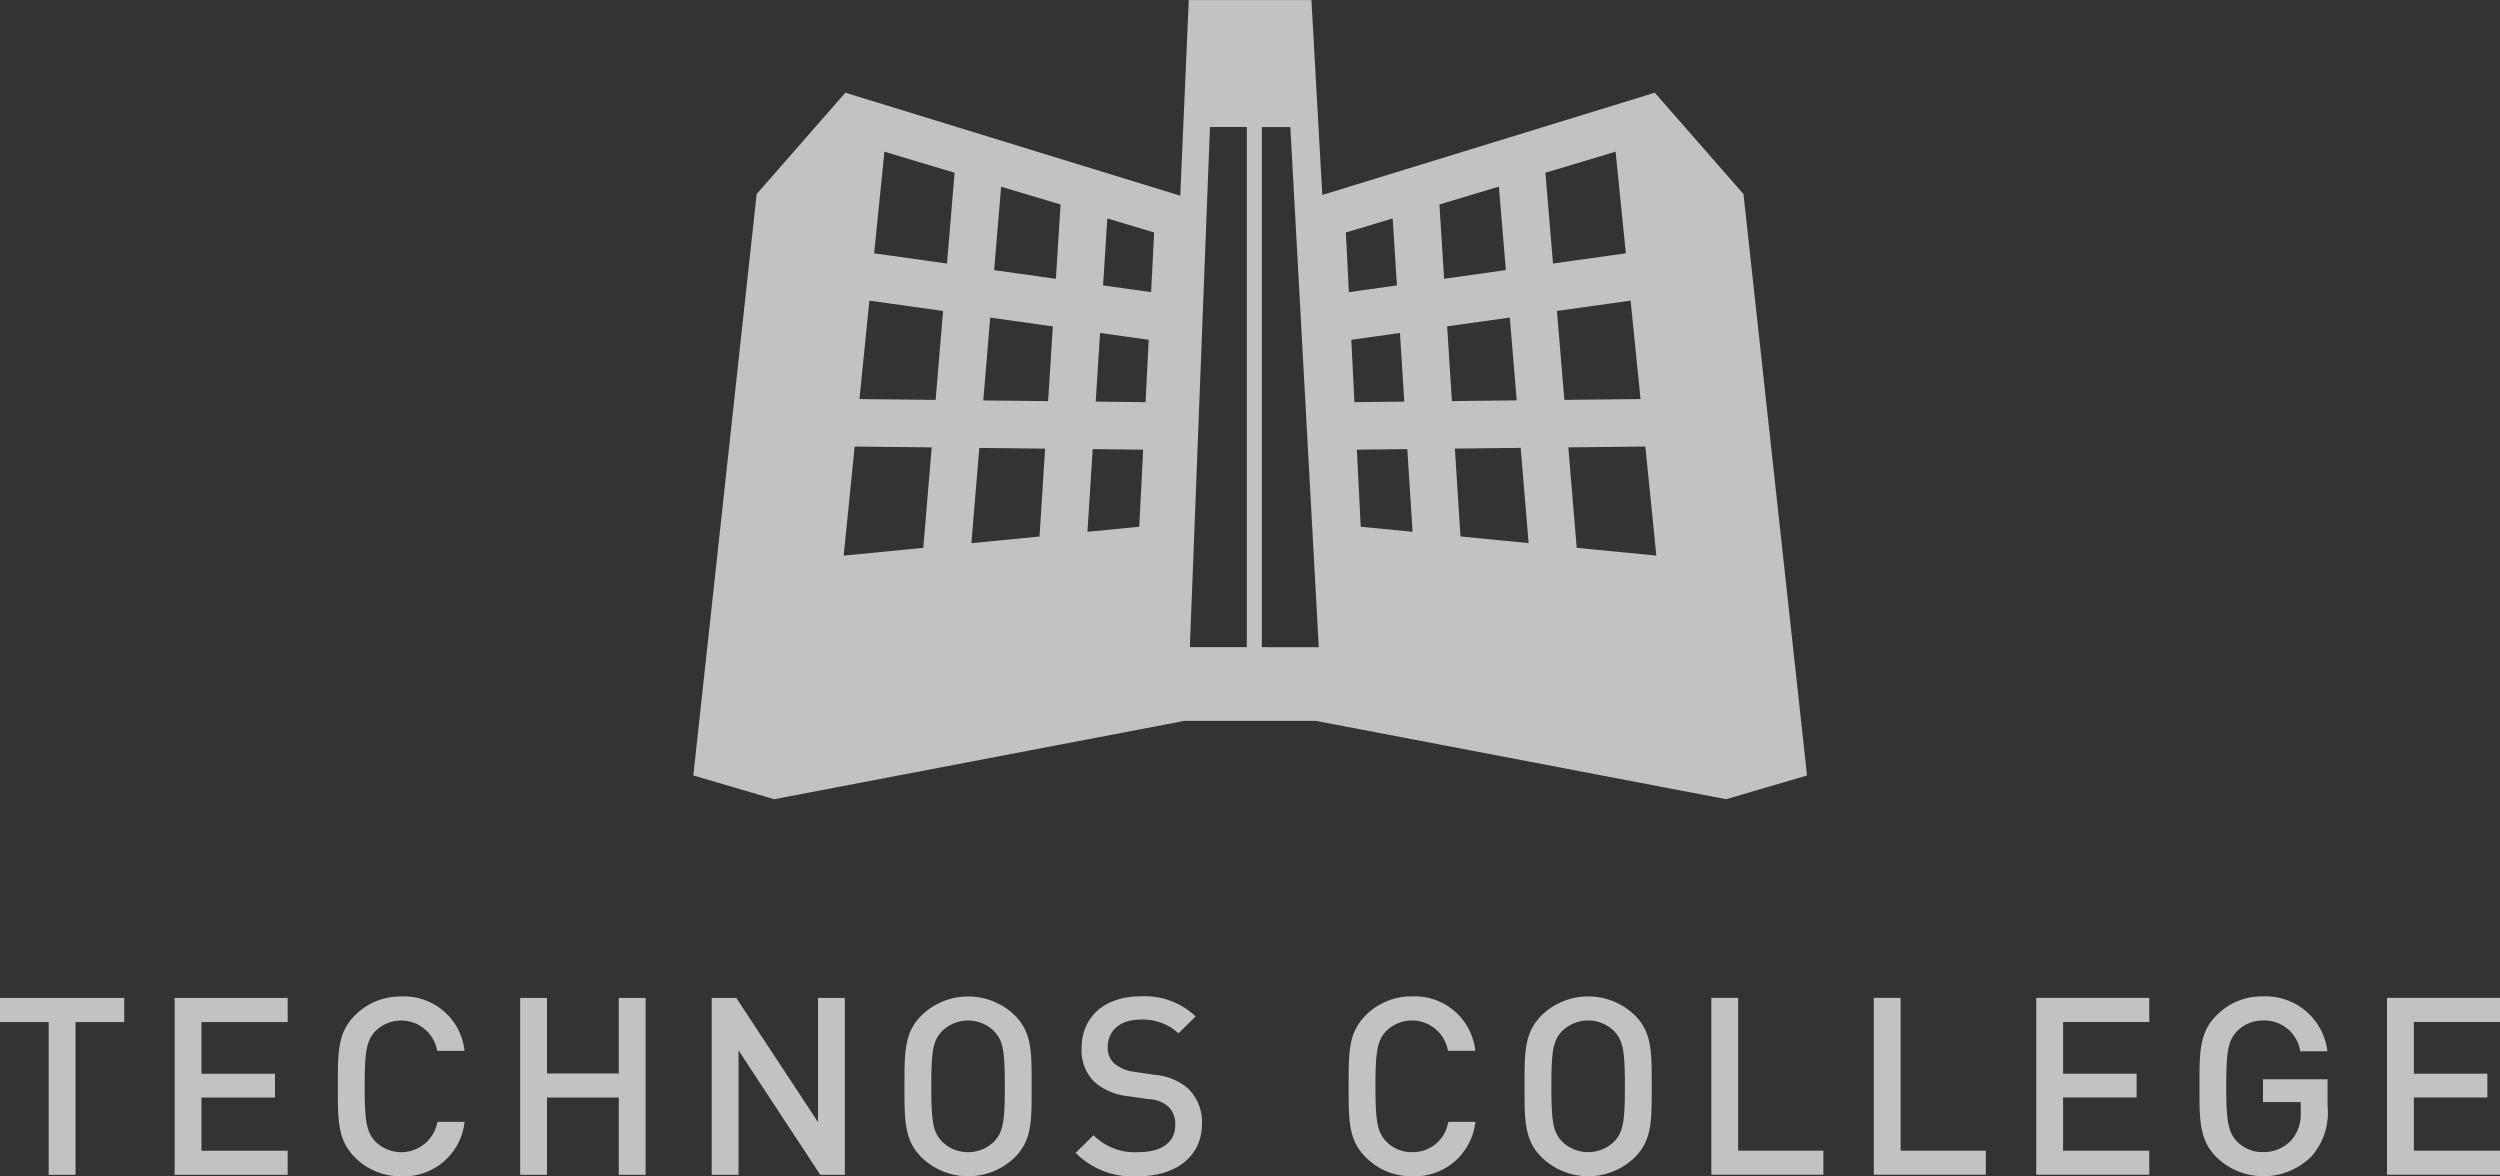 <svg xmlns="http://www.w3.org/2000/svg" width="138.146" height="65" viewBox="0 0 138.146 65">
  <rect x="0" y="0" width="138.146" height="65" fill="#333333" stroke="none"/>
  <g id="mv_logo" transform="translate(-2239.927 -91.8)" opacity="0.7">
    <path id="パス_13004" data-name="パス 13004" d="M2336.269,102.523l-4.9-5.6-18.374,5.651-.6-10.772h-6.778l-.471,10.813-18.507-5.692-4.9,5.6-3.5,32.127,4.465,1.313,22.669-4.328h7.274l22.669,4.328,4.465-1.313Zm-45.322,19.55-4.4.429.608-6.026,4.256.046Zm.682-8.175-4.21-.046.549-5.44,4.071.572Zm.628-7.535-4.026-.565.567-5.615,3.878,1.162Zm5.113,15.084-3.766.367.439-5.263,3.635.04Zm.474-7.48-3.582-.04.382-4.577,3.462.486Zm.429-6.76-3.411-.479.385-4.612,3.287.985Zm4.608,13.7-2.863.279.289-4.569,2.789.031Zm.348-6.884-2.755-.031.241-3.793,2.688.377Zm.307-6.08-2.655-.372.235-3.7,2.587.776Zm5.287,19.618h-3.146l1.111-28.742h2.035Zm.831,0V98.822h1.575l1.571,28.742Zm4.643-22.914,2.587-.776.235,3.7-2.655.372Zm.3,5.929,2.689-.377.24,3.793-2.755.031Zm.522,10.331-.215-4.259,2.789-.031.29,4.569Zm4.347-17.809,3.287-.985.385,4.612-3.411.479Zm.428,6.735,3.462-.486.382,4.577-3.582.04Zm.736,11.611-.308-4.856,3.635-.04.439,5.263Zm4.694-20.1,3.878-1.162.567,5.615-4.026.565Zm.637,7.639,4.071-.572.549,5.44-4.21.046Zm1.092,13.089-.463-5.551,4.256-.046.608,6.026Z" fill="#fff"/>
    <path id="パス_13005" data-name="パス 13005" d="M2244.1,148.276v8.441h-1.483v-8.441h-2.69v-1.332h6.863v1.332Zm5.477,8.441v-9.773h6.246v1.332h-4.764v2.855h4.063v1.317h-4.063v2.938h4.764v1.331Zm12.532.083a3.543,3.543,0,0,1-2.567-1.044c-.961-.96-.947-2.045-.947-3.925s-.014-2.965.947-3.926a3.542,3.542,0,0,1,2.567-1.043,3.365,3.365,0,0,1,3.487,3.006h-1.51a2.021,2.021,0,0,0-3.418-1.085c-.48.522-.59,1.085-.59,3.048s.11,2.525.59,3.047a2.031,2.031,0,0,0,3.431-1.084h1.5A3.374,3.374,0,0,1,2262.109,156.8Zm12.011-.083v-4.269h-3.967v4.269h-1.482v-9.773h1.482v4.173h3.967v-4.173h1.483v9.773Zm11.133,0-4.516-6.877v6.877h-1.483v-9.773h1.359l4.516,6.863v-6.863h1.483v9.773Zm10.748-.961a3.7,3.7,0,0,1-5.148,0c-.961-.96-.947-2.045-.947-3.925s-.014-2.965.947-3.926a3.7,3.7,0,0,1,5.148,0c.961.961.933,2.045.933,3.926S2296.962,154.8,2296,155.756Zm-1.126-6.959a2.054,2.054,0,0,0-2.91,0c-.48.522-.576,1.071-.576,3.034s.1,2.511.576,3.033a2.054,2.054,0,0,0,2.91,0c.48-.522.577-1.07.577-3.033S2295.355,149.319,2294.875,148.8Zm7.948,8a4.422,4.422,0,0,1-3.459-1.291l.988-.974a3.227,3.227,0,0,0,2.5.933c1.277,0,2.018-.549,2.018-1.5a1.32,1.32,0,0,0-.384-1.016,1.7,1.7,0,0,0-1.071-.412l-1.153-.164a3.34,3.34,0,0,1-1.853-.783,2.428,2.428,0,0,1-.714-1.867c0-1.7,1.235-2.868,3.267-2.868a4.07,4.07,0,0,1,3.034,1.112l-.948.933a2.87,2.87,0,0,0-2.127-.755c-1.153,0-1.785.659-1.785,1.524a1.164,1.164,0,0,0,.371.906,2.191,2.191,0,0,0,1.1.453l1.112.164a3.231,3.231,0,0,1,1.826.728,2.556,2.556,0,0,1,.8,2C2306.337,155.729,2304.868,156.8,2302.823,156.8Zm15.141,0a3.54,3.54,0,0,1-2.567-1.044c-.961-.96-.947-2.045-.947-3.925s-.014-2.965.947-3.926a3.539,3.539,0,0,1,2.567-1.043,3.364,3.364,0,0,1,3.486,3.006h-1.51a2.02,2.02,0,0,0-3.417-1.085c-.481.522-.591,1.085-.591,3.048s.11,2.525.591,3.047a1.954,1.954,0,0,0,1.441.59,1.973,1.973,0,0,0,1.99-1.674h1.5A3.373,3.373,0,0,1,2317.964,156.8Zm12.3-1.044a3.694,3.694,0,0,1-5.147,0c-.961-.96-.947-2.045-.947-3.925s-.014-2.965.947-3.926a3.7,3.7,0,0,1,5.147,0c.962.961.934,2.045.934,3.926S2331.224,154.8,2330.262,155.756Zm-1.125-6.959a2.054,2.054,0,0,0-2.91,0c-.48.522-.576,1.071-.576,3.034s.1,2.511.576,3.033a2.054,2.054,0,0,0,2.91,0c.48-.522.577-1.07.577-3.033S2329.617,149.319,2329.137,148.8Zm5.354,7.92v-9.773h1.482v8.442h4.708v1.331Zm8.977,0v-9.773h1.482v8.442h4.708v1.331Zm8.977,0v-9.773h6.246v1.332h-4.763v2.855h4.063v1.317h-4.063v2.938h4.763v1.331Zm15.223-1.029a3.744,3.744,0,0,1-5.257.068c-.961-.96-.947-2.045-.947-3.925s-.014-2.965.947-3.926a3.5,3.5,0,0,1,2.567-1.043,3.435,3.435,0,0,1,3.555,3.033h-1.5a2,2,0,0,0-2.059-1.7,1.963,1.963,0,0,0-1.441.6c-.481.522-.59,1.071-.59,3.034s.109,2.525.59,3.047a1.953,1.953,0,0,0,1.441.59,2.071,2.071,0,0,0,1.592-.686,2.209,2.209,0,0,0,.494-1.538V152.7h-2.086v-1.262h3.569v1.5A3.657,3.657,0,0,1,2367.668,155.688Zm4.159,1.029v-9.773h6.246v1.332h-4.763v2.855h4.063v1.317h-4.063v2.938h4.763v1.331Z" fill="#fff"/>
  </g>
</svg>
